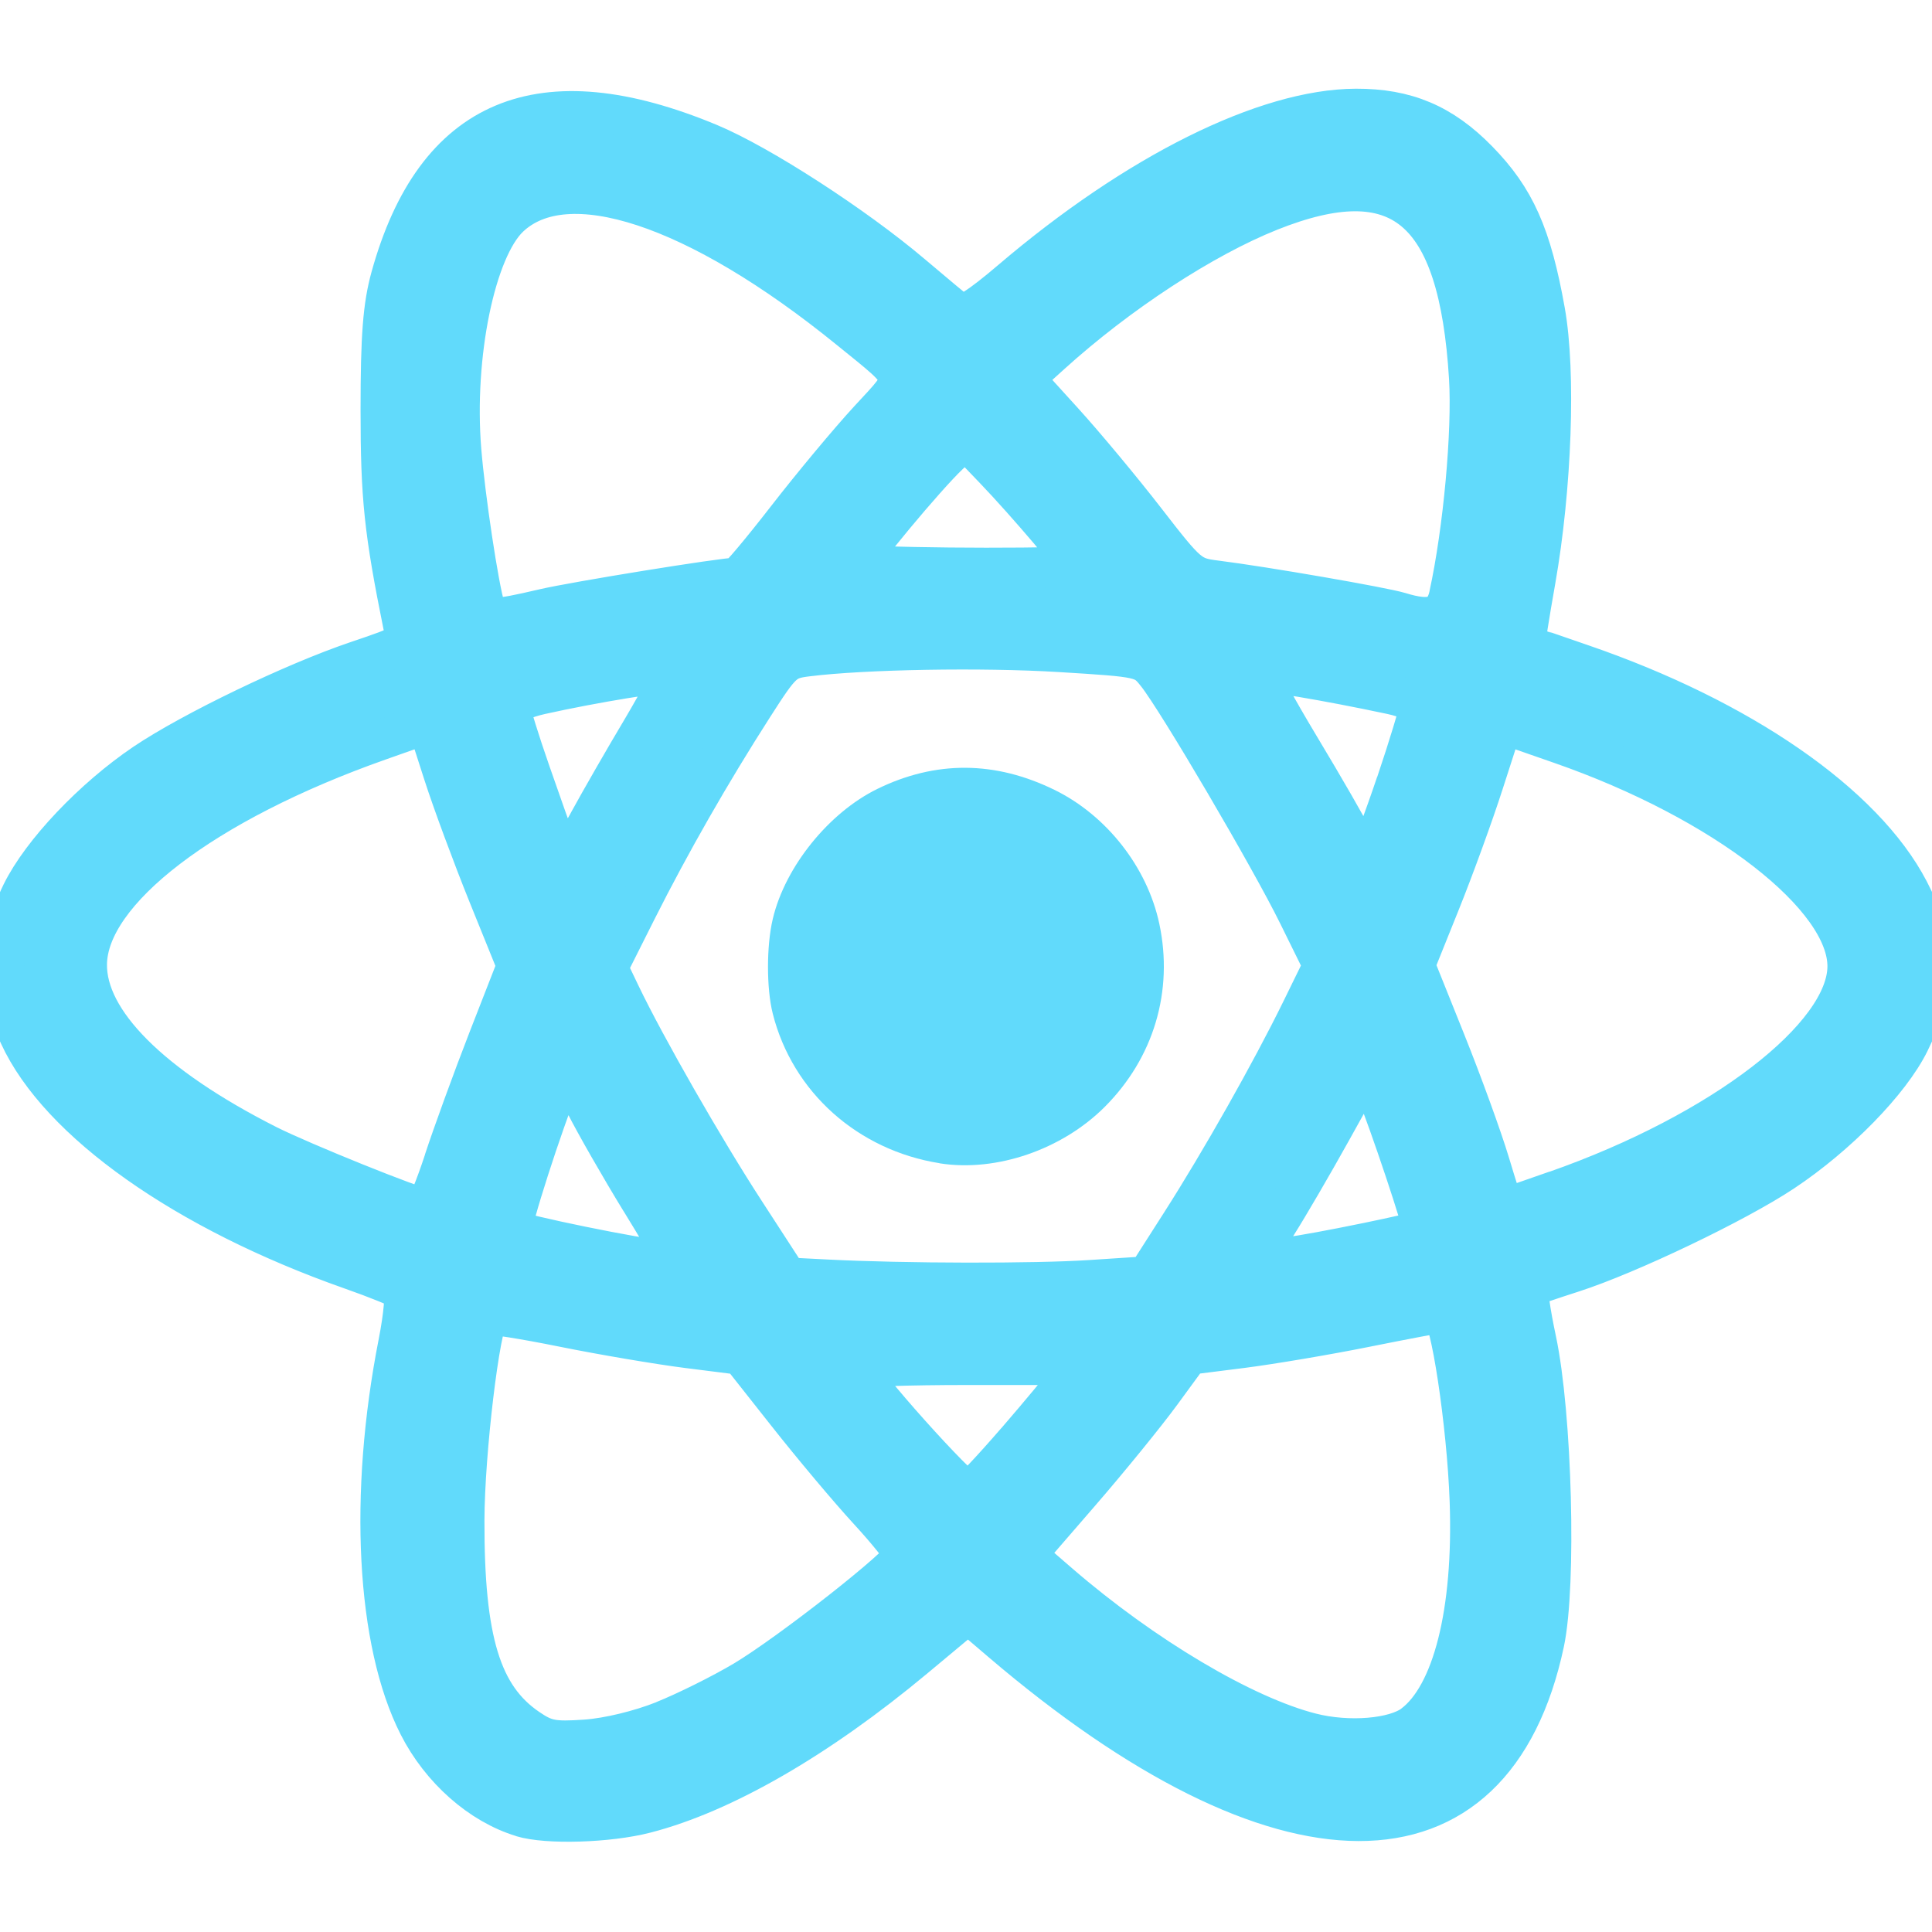 <?xml version="1.0" encoding="UTF-8" standalone="no"?>
<svg
   xmlns:dc="http://purl.org/dc/elements/1.1/"
   xmlns:cc="http://creativecommons.org/ns#"
   xmlns:rdf="http://www.w3.org/1999/02/22-rdf-syntax-ns#"
   xmlns:svg="http://www.w3.org/2000/svg"
   xmlns="http://www.w3.org/2000/svg"
   xmlns:sodipodi="http://sodipodi.sourceforge.net/DTD/sodipodi-0.dtd"
   xmlns:inkscape="http://www.inkscape.org/namespaces/inkscape"
   role="img"
   viewBox="0 0 24 24"
   version="1.1"
   id="svg6"
   sodipodi:docname="react-61DAFB-05.svg"
   inkscape:version="0.92.5 (2060ec1f9f, 2020-04-08)">
  <defs
     id="defs10" />
  <sodipodi:namedview
     pagecolor="#ffffff"
     bordercolor="#666666"
     borderopacity="1"
     objecttolerance="10"
     gridtolerance="10"
     guidetolerance="10"
     inkscape:pageopacity="0"
     inkscape:pageshadow="2"
     inkscape:window-width="1920"
     inkscape:window-height="1023"
     id="namedview8"
     showgrid="false"
     inkscape:zoom="13.906433"
     inkscape:cx="0.44523155"
     inkscape:cy="12.043518"
     inkscape:window-x="0"
     inkscape:window-y="1080"
     inkscape:window-maximized="1"
     inkscape:current-layer="svg6" />
  <title
     id="title2">React</title>
  <path
     d="M14.23 12.004a2.236 2.236 0 0 1-2.235 2.236 2.236 2.236 0 0 1-2.236-2.236 2.236 2.236 0 0 1 2.235-2.236 2.236 2.236 0 0 1 2.236 2.236zm2.648-10.69c-1.346 0-3.107.96-4.888 2.622-1.78-1.653-3.542-2.602-4.887-2.602-.41 0-.783.093-1.106.278-1.375.793-1.683 3.264-.973 6.365C1.98 8.917 0 10.42 0 12.004c0 1.59 1.99 3.097 5.043 4.03-.704 3.113-.39 5.588.988 6.38.32.187.69.275 1.102.275 1.345 0 3.107-.96 4.888-2.624 1.78 1.654 3.542 2.603 4.887 2.603.41 0 .783-.09 1.106-.275 1.374-.792 1.683-3.263.973-6.365C22.02 15.096 24 13.59 24 12.004c0-1.59-1.99-3.097-5.043-4.032.704-3.11.39-5.587-.988-6.38-.318-.184-.688-.277-1.092-.278zm-.005 1.09v.006c.225 0 .406.044.558.127.666.382.955 1.835.73 3.704-.054.46-.142.945-.25 1.44-.96-.236-2.006-.417-3.107-.534-.66-.905-1.345-1.727-2.035-2.447 1.592-1.48 3.087-2.292 4.105-2.295zm-9.77.02c1.012 0 2.514.808 4.11 2.28-.686.72-1.37 1.537-2.02 2.442-1.107.117-2.154.298-3.113.538-.112-.49-.195-.964-.254-1.42-.23-1.868.054-3.32.714-3.707.19-.09.4-.127.563-.132zm4.882 3.05c.455.468.91.992 1.36 1.564-.44-.02-.89-.034-1.345-.034-.46 0-.915.01-1.36.034.44-.572.895-1.096 1.345-1.565zM12 8.1c.74 0 1.477.034 2.202.093.406.582.802 1.203 1.183 1.86.372.64.71 1.29 1.018 1.946-.308.655-.646 1.31-1.013 1.95-.38.66-.773 1.288-1.18 1.87-.728.063-1.466.098-2.21.098-.74 0-1.477-.035-2.202-.093-.406-.582-.802-1.204-1.183-1.86-.372-.64-.71-1.29-1.018-1.946.303-.657.646-1.313 1.013-1.954.38-.66.773-1.286 1.18-1.868.728-.064 1.466-.098 2.21-.098zm-3.635.254c-.24.377-.48.763-.704 1.16-.225.39-.435.782-.635 1.174-.265-.656-.49-1.31-.676-1.947.64-.15 1.315-.283 2.015-.386zm7.26 0c.695.103 1.365.23 2.006.387-.18.632-.405 1.282-.66 1.933-.2-.39-.41-.783-.64-1.174-.225-.392-.465-.774-.705-1.146zm3.063.675c.484.15.944.317 1.375.498 1.732.74 2.852 1.708 2.852 2.476-.005.768-1.125 1.74-2.857 2.475-.42.18-.88.342-1.355.493-.28-.958-.646-1.956-1.1-2.98.45-1.017.81-2.01 1.085-2.964zm-13.395.004c.278.96.645 1.957 1.1 2.98-.45 1.017-.812 2.01-1.086 2.964-.484-.15-.944-.318-1.37-.5-1.732-.737-2.852-1.706-2.852-2.474 0-.768 1.12-1.742 2.852-2.476.42-.18.88-.342 1.356-.494zm11.678 4.28c.265.657.49 1.312.676 1.948-.64.157-1.316.29-2.016.39.24-.375.48-.762.705-1.158.225-.39.435-.788.636-1.18zm-9.945.02c.2.392.41.783.64 1.175.23.39.465.772.705 1.143-.695-.102-1.365-.23-2.006-.386.18-.63.406-1.282.66-1.933zM17.92 16.32c.112.493.2.968.254 1.423.23 1.868-.054 3.32-.714 3.708-.147.09-.338.128-.563.128-1.012 0-2.514-.807-4.11-2.28.686-.72 1.37-1.536 2.02-2.44 1.107-.118 2.154-.3 3.113-.54zm-11.83.01c.96.234 2.006.415 3.107.532.66.905 1.345 1.727 2.035 2.446-1.595 1.483-3.092 2.295-4.11 2.295-.22-.005-.406-.05-.553-.132-.666-.38-.955-1.834-.73-3.703.054-.46.142-.944.25-1.438zm4.56.64c.44.02.89.034 1.345.034.46 0 .915-.01 1.36-.034-.44.572-.895 1.095-1.345 1.565-.455-.47-.91-.993-1.36-1.565z"
     id="path4" />
  <path
     style="opacity:1;fill:#61dafb;fill-opacity:1;stroke:#61dafb;stroke-width:0.5;stroke-linecap:butt;stroke-linejoin:bevel;stroke-miterlimit:4;stroke-dasharray:none;stroke-opacity:1;paint-order:normal"
     d="M 6.484,22.569 C 5.968,22.412 5.478,21.979 5.201,21.435 4.676,20.404 4.579,18.568 4.95,16.682 5.018,16.334 5.041,16.062 5.003,16.029 4.967,15.998 4.68,15.881 4.363,15.77 2.306,15.046 0.734,13.937 0.239,12.858 -0.025,12.286 -0.014,11.674 0.269,11.097 0.517,10.591 1.158,9.915 1.798,9.483 2.386,9.087 3.646,8.48 4.436,8.213 5.055,8.004 5.056,8.002 5.013,7.787 4.772,6.594 4.729,6.186 4.729,5.091 4.729,4.175 4.758,3.799 4.857,3.442 5.406,1.46 6.714,0.91 8.81,1.783 c 0.629,0.262 1.802,1.021 2.519,1.629 0.272,0.231 0.534,0.449 0.583,0.485 0.06,0.044 0.264,-0.085 0.647,-0.412 1.56,-1.331 3.164,-2.129 4.285,-2.133 0.622,-0.002 1.07,0.187 1.513,0.64 0.464,0.474 0.666,0.928 0.835,1.876 0.135,0.758 0.084,2.19 -0.119,3.343 -0.077,0.434 -0.133,0.793 -0.126,0.797 0.007,0.004 0.321,0.113 0.696,0.242 1.98,0.679 3.51,1.737 4.07,2.814 0.169,0.326 0.204,0.482 0.206,0.931 0.002,0.449 -0.031,0.608 -0.199,0.95 -0.24,0.489 -0.896,1.161 -1.573,1.611 -0.583,0.387 -1.917,1.026 -2.612,1.25 -0.277,0.089 -0.522,0.173 -0.545,0.185 -0.023,0.013 0.019,0.308 0.093,0.656 0.196,0.922 0.252,3.039 0.099,3.759 -0.629,2.958 -3.27,2.952 -6.746,-0.016 l -0.41,-0.35 -0.668,0.557 c -1.199,0.999 -2.375,1.677 -3.339,1.926 -0.459,0.119 -1.224,0.142 -1.536,0.047 z m 1.762,-1.193 c 0.277,-0.111 0.725,-0.334 0.997,-0.496 0.573,-0.342 1.988,-1.454 1.988,-1.564 0,-0.041 -0.198,-0.29 -0.44,-0.553 -0.242,-0.263 -0.698,-0.806 -1.014,-1.207 L 9.203,16.829 8.545,16.746 C 8.183,16.7 7.486,16.582 6.996,16.483 6.506,16.384 6.091,16.319 6.073,16.337 5.961,16.449 5.77,18.044 5.768,18.883 c -0.004,1.497 0.209,2.194 0.79,2.59 0.217,0.148 0.312,0.166 0.717,0.138 0.276,-0.019 0.673,-0.115 0.971,-0.234 z m 9.311,0.049 c 0.488,-0.365 0.75,-1.402 0.701,-2.78 -0.034,-0.96 -0.243,-2.337 -0.354,-2.337 -0.034,0 -0.458,0.08 -0.941,0.177 -0.483,0.097 -1.175,0.214 -1.536,0.26 l -0.657,0.083 -0.349,0.477 c -0.192,0.262 -0.647,0.822 -1.013,1.244 l -0.664,0.767 0.412,0.356 c 1.048,0.906 2.296,1.646 3.132,1.858 0.466,0.118 1.034,0.071 1.27,-0.105 z M 12.626,17.907 c 0.3,-0.347 0.595,-0.703 0.657,-0.791 l 0.112,-0.161 h -1.37 c -0.754,0 -1.37,0.021 -1.37,0.046 0,0.114 1.273,1.536 1.375,1.536 0.028,0 0.296,-0.284 0.595,-0.63 z m 0.923,-2.005 0.701,-0.046 0.418,-0.654 c 0.499,-0.78 1.121,-1.881 1.498,-2.65 l 0.273,-0.558 -0.31,-0.629 C 15.783,10.66 14.626,8.69 14.371,8.371 14.207,8.165 14.193,8.162 13.167,8.099 12.204,8.04 10.737,8.065 10.031,8.153 9.745,8.188 9.71,8.22 9.356,8.773 8.829,9.595 8.326,10.474 7.907,11.307 l -0.359,0.715 0.157,0.328 c 0.314,0.655 1.043,1.928 1.555,2.715 l 0.523,0.806 0.49,0.025 c 0.951,0.049 2.584,0.052 3.276,0.006 z M 7.959,14.915 C 7.708,14.505 7.397,13.963 7.27,13.711 L 7.037,13.252 6.944,13.468 c -0.187,0.434 -0.617,1.772 -0.581,1.808 0.053,0.053 1.628,0.375 1.86,0.38 0.191,0.005 0.189,-5.76e-4 -0.264,-0.742 z m 9.018,0.525 c 0.373,-0.077 0.686,-0.148 0.698,-0.159 0.025,-0.025 -0.42,-1.359 -0.582,-1.746 l -0.116,-0.277 -0.434,0.781 c -0.239,0.43 -0.545,0.955 -0.68,1.167 -0.136,0.212 -0.247,0.405 -0.247,0.428 0,0.054 0.495,-0.016 1.36,-0.194 z M 5.516,14.421 c 0.107,-0.326 0.354,-1.005 0.55,-1.509 L 6.423,11.997 6.066,11.115 C 5.87,10.629 5.619,9.952 5.509,9.609 L 5.309,8.987 4.708,9.199 C 2.532,9.967 1.091,11.069 1.079,11.976 c -0.01,0.711 0.793,1.515 2.242,2.248 0.42,0.212 1.833,0.782 1.954,0.788 0.026,0.001 0.135,-0.265 0.242,-0.591 z m 13.817,0.37 c 2.061,-0.724 3.609,-1.914 3.618,-2.781 0.008,-0.867 -1.529,-2.062 -3.567,-2.771 L 18.666,8.989 18.431,9.718 C 18.302,10.12 18.056,10.795 17.885,11.219 l -0.31,0.771 0.38,0.947 c 0.209,0.521 0.456,1.201 0.549,1.511 0.093,0.31 0.175,0.565 0.181,0.565 0.007,2.16e-4 0.298,-0.1 0.647,-0.223 z M 7.312,10.214 C 7.458,9.947 7.756,9.428 7.975,9.061 8.193,8.693 8.358,8.378 8.34,8.36 8.307,8.327 7.368,8.48 6.718,8.625 6.51,8.671 6.341,8.749 6.341,8.798 c 0,0.049 0.111,0.408 0.247,0.798 0.325,0.934 0.391,1.104 0.428,1.104 0.017,0 0.151,-0.218 0.296,-0.485 z M 17.345,9.732 C 17.502,9.266 17.63,8.842 17.63,8.791 c 0,-0.053 -0.148,-0.124 -0.342,-0.166 -0.812,-0.173 -1.615,-0.307 -1.647,-0.276 -0.019,0.019 0.21,0.439 0.508,0.935 0.298,0.495 0.598,1.016 0.666,1.158 0.068,0.142 0.15,0.231 0.183,0.198 0.033,-0.033 0.189,-0.442 0.346,-0.909 z M 6.75,7.566 C 7.149,7.473 8.976,7.178 9.158,7.176 9.184,7.176 9.463,6.844 9.777,6.439 10.091,6.034 10.55,5.483 10.797,5.215 11.315,4.653 11.331,4.723 10.55,4.089 8.655,2.55 7.036,2.018 6.323,2.699 5.904,3.1 5.634,4.415 5.729,5.592 c 0.048,0.588 0.215,1.698 0.296,1.962 0.047,0.154 0.109,0.155 0.726,0.012 z M 18.003,7.392 C 18.179,6.585 18.29,5.362 18.25,4.695 18.121,2.579 17.396,1.973 15.772,2.622 14.942,2.954 13.889,3.643 13.053,4.4 l -0.334,0.302 0.487,0.536 c 0.268,0.295 0.73,0.85 1.027,1.234 0.521,0.673 0.552,0.7 0.872,0.74 0.598,0.075 2.074,0.331 2.284,0.395 0.39,0.12 0.554,0.062 0.615,-0.215 z M 13.378,7.034 c 0.043,-0.003 -0.632,-0.797 -1.024,-1.205 L 11.992,5.452 11.784,5.649 c -0.291,0.276 -1.129,1.284 -1.129,1.358 -3e-6,0.044 2.115,0.065 2.723,0.027 z"
     id="path822"
     inkscape:connector-curvature="0" />
  <path
     style="opacity:1;fill:#61dafb;fill-opacity:1;stroke:#61dafb;stroke-width:0.5;stroke-linecap:butt;stroke-linejoin:bevel;stroke-miterlimit:4;stroke-dasharray:none;stroke-opacity:1;paint-order:normal"
     d="m 11.711,14.203 c -0.921,-0.147 -1.648,-0.797 -1.869,-1.672 -0.069,-0.273 -0.069,-0.763 0.001,-1.058 0.135,-0.574 0.629,-1.186 1.167,-1.449 0.654,-0.319 1.309,-0.315 1.978,0.012 0.581,0.284 1.036,0.866 1.169,1.492 0.16,0.753 -0.062,1.497 -0.611,2.046 -0.475,0.475 -1.213,0.729 -1.835,0.63 z"
     id="path824"
     inkscape:connector-curvature="0" />
</svg>
